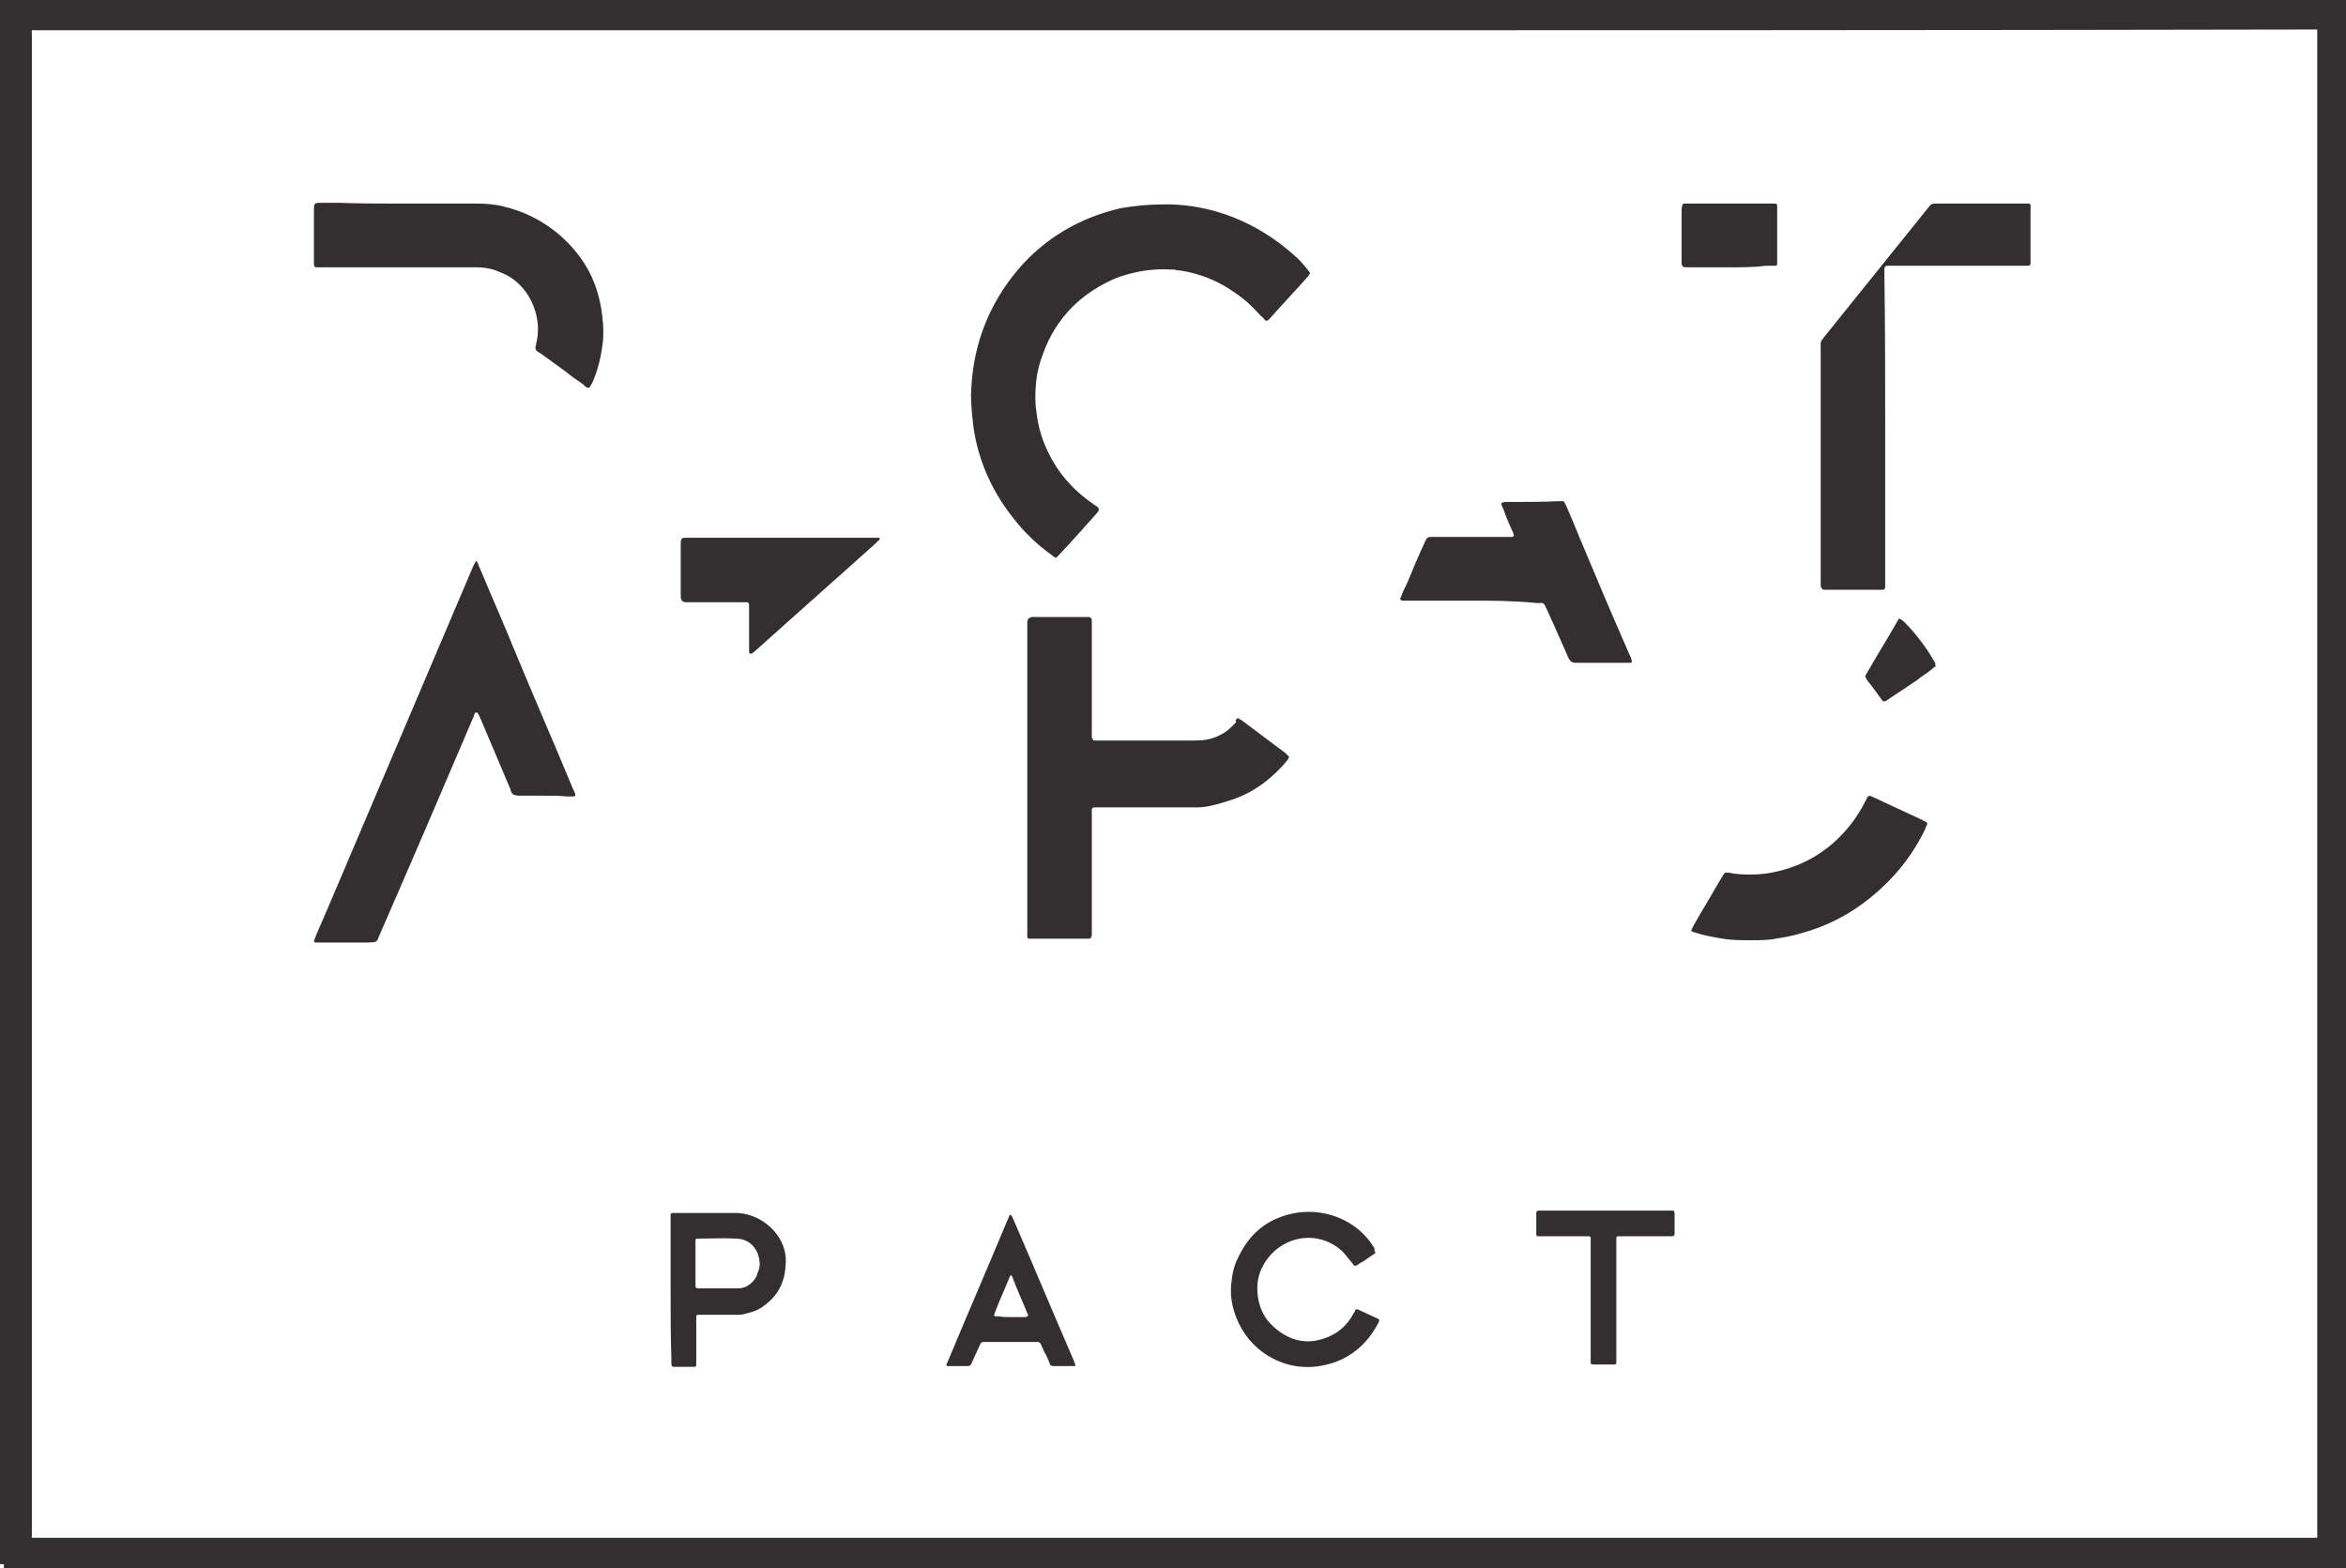 <?xml version="1.0" encoding="utf-8"?>
<!-- Generator: Adobe Illustrator 16.0.4, SVG Export Plug-In . SVG Version: 6.00 Build 0)  -->
<!DOCTYPE svg PUBLIC "-//W3C//DTD SVG 1.1//EN" "http://www.w3.org/Graphics/SVG/1.1/DTD/svg11.dtd">
<svg version="1.1" id="Layer_1" xmlns="http://www.w3.org/2000/svg" xmlns:xlink="http://www.w3.org/1999/xlink" x="0px" y="0px"
	 width="301.9px" height="201.8px" viewBox="0 0 301.9 201.8" enable-background="new 0 0 301.9 201.8" xml:space="preserve">
<g>
	<path fill="#332F31" stroke="#332F31" stroke-miterlimit="10" d="M0.5,201.3c0-66.9,0-133.8,0-200.8c100.3,0,200.6,0,300.9,0
		c0,66.9,0,133.8,0,200.8C201.1,201.3,100.8,201.3,0.5,201.3 M151.1,3.4c-48.7,0-97.5,0-146.2,0c-1.5,0-1.3-0.2-1.3,1.3
		c0,64.2,0,128.3,0,192.5c0,0.3,0,0.5,0,0.8c0,0.1,0,0.2,0,0.2c0,0.1,0.1,0.2,0.2,0.2c0.4,0,0.8,0,1.2,0c97.4,0,194.8,0,292.2,0
		c0.3,0,0.6,0,0.9,0c0.1,0,0.2,0,0.3,0c0.1,0,0.2-0.1,0.3-0.3c0-0.4,0-0.7,0-1.1c0-64.1,0-128.2,0-192.4c0-0.3,0-0.5,0-0.8
		c0-0.1,0-0.2,0-0.3c0-0.1-0.1-0.2-0.2-0.2c-0.4,0-0.8,0-1.1,0C248.5,3.4,199.8,3.4,151.1,3.4"/>
	<path fill="#332F31" d="M150.4,26.3c5.6,0.1,11.3,2.2,16.2,6.6c0.6,0.5,1.1,1.1,1.6,1.7c0.1,0.1,0.2,0.3,0.3,0.4
		c0.1,0.1,0.1,0.2,0,0.3c-0.1,0.1-0.1,0.2-0.2,0.3c-1.6,1.8-3.3,3.6-4.9,5.4c-0.1,0.1-0.2,0.2-0.2,0.2c-0.1,0.1-0.3,0.1-0.4,0
		c-0.2-0.2-0.3-0.4-0.5-0.5c-1-1.1-2-2.1-3.2-2.9c-2.2-1.6-4.6-2.6-7.3-3c-0.2,0-0.4,0-0.6-0.1c-0.9,0-1.7-0.1-2.6,0
		c-1.7,0.1-3.4,0.5-5,1.1c-2.1,0.9-4,2.1-5.6,3.7c-1.7,1.7-3,3.8-3.8,6.1c-0.5,1.3-0.8,2.6-0.9,4c-0.1,1.2-0.1,2.4,0.1,3.6
		c0.2,1.6,0.6,3.1,1.3,4.6c1.3,2.9,3.3,5.2,5.9,7c0.2,0.2,0.5,0.3,0.7,0.5c0.1,0.1,0.1,0.3,0.1,0.4c-0.1,0.1-0.2,0.3-0.3,0.4
		c-1.6,1.8-3.2,3.6-4.8,5.3c-0.1,0.1-0.2,0.2-0.3,0.3c-0.1,0.1-0.2,0.1-0.3,0c-0.1-0.1-0.3-0.2-0.4-0.3c-1.8-1.3-3.4-2.8-4.8-4.6
		c-2.5-3.1-4.2-6.6-5-10.5c-0.2-1-0.3-1.9-0.4-2.9c-0.1-1.2-0.2-2.3-0.1-3.5c0.3-5.7,2.3-10.8,6-15.2c3.5-4.1,8-6.7,13.2-7.9
		C146,26.5,147.4,26.3,150.4,26.3"/>
	<path fill="#332F31" d="M159.3,92.4c0.1,0.1,0.3,0.2,0.5,0.3c1.9,1.4,3.7,2.8,5.6,4.2c0.1,0.1,0.2,0.2,0.3,0.3
		c0.2,0.1,0.2,0.3,0.1,0.4c0,0.1-0.1,0.1-0.1,0.2c-1.9,2.3-4.2,4.1-7.1,5.1c-0.9,0.3-1.9,0.6-2.8,0.8c-0.5,0.1-1.1,0.2-1.6,0.2
		c-4.1,0-8.1,0-12.2,0c-0.4,0-0.8,0-1.1,0c-0.3,0-0.4,0.1-0.4,0.4c0,0.2,0,0.4,0,0.7c0,0.9,0,1.8,0,2.8c0,3.8,0,7.5,0,11.3
		c0,0.4,0,0.8,0,1.2c0,0.1,0,0.2-0.1,0.3c0,0.1-0.1,0.2-0.2,0.2c-0.2,0-0.4,0-0.6,0c-1.1,0-2.2,0-3.3,0c-1.1,0-2.2,0-3.3,0
		c-0.2,0-0.4,0-0.6,0c-0.1,0-0.2-0.1-0.2-0.2c0-0.1,0-0.2,0-0.3c0-0.3,0-0.7,0-1c0-12.3,0-24.5,0-36.8c0-0.8,0-1.5,0-2.3
		c0-0.2,0-0.3,0.1-0.5c0-0.1,0.1-0.1,0.2-0.2c0.1,0,0.2-0.1,0.3-0.1c0.4,0,0.8,0,1.1,0c1.8,0,3.6,0,5.5,0c0.2,0,0.4,0,0.7,0
		c0.2,0,0.4,0.2,0.4,0.4c0,0.3,0,0.6,0,0.9c0,4.3,0,8.6,0,12.9c0,0.4,0,0.7,0,1.1c0,0.1,0,0.3,0.1,0.4c0,0.1,0.1,0.2,0.2,0.2
		c0.1,0,0.2,0,0.3,0c0.3,0,0.5,0,0.8,0c3.8,0,7.7,0,11.5,0c0.6,0,1.2,0,1.8-0.1c0.6-0.1,1.2-0.3,1.8-0.6c0.8-0.4,1.5-1,2.1-1.7
		C158.9,92.8,159.1,92.5,159.3,92.4"/>
	<path fill="#332F31" d="M70.1,102.4c-1,0-2.1,0-3.1,0c-0.3,0-0.5,0-0.8-0.1c-0.1,0-0.2-0.1-0.3-0.2c-0.1-0.2-0.2-0.3-0.2-0.5
		c-1.3-3.1-2.6-6.1-3.9-9.2c-0.1-0.2-0.2-0.5-0.4-0.7c0,0-0.2,0-0.2,0c0,0-0.1,0.1-0.1,0.1c0,0.1-0.1,0.2-0.1,0.3
		c-4,9.4-8,18.7-12.1,28.1c-0.5,1.2-0.3,1-1.6,1.1c-2,0-3.9,0-5.9,0c-0.3,0-0.5,0-0.8,0c-0.1,0-0.2-0.1-0.2-0.2
		c0.1-0.3,0.2-0.5,0.3-0.8c0.5-1.2,1.1-2.5,1.6-3.7c6.1-14.3,12.1-28.5,18.2-42.8c0.2-0.5,0.4-1,0.7-1.5c0,0,0.1-0.1,0.1-0.1
		c0,0,0.1,0,0.1,0.1c0,0.1,0.1,0.1,0.1,0.2c0.1,0.2,0.1,0.4,0.2,0.5c1.5,3.6,3.1,7.2,4.6,10.9c2.4,5.8,4.9,11.5,7.3,17.3
		c0.1,0.3,0.3,0.6,0.4,0.9c0.1,0.3,0,0.4-0.3,0.4c-0.2,0-0.5,0-0.7,0C72,102.4,71,102.4,70.1,102.4"/>
	<path fill="#332F31" d="M242.6,55.1c0,6.5,0,12.9,0,19.4c0,0.3,0,0.7,0,1c0,0.3-0.1,0.4-0.4,0.4c-0.1,0-0.2,0-0.3,0
		c-2.3,0-4.5,0-6.8,0c-0.1,0-0.2,0-0.3,0c-0.3,0-0.4-0.2-0.5-0.5c0-0.2,0-0.4,0-0.6c0-10,0-20,0-30c0-0.9-0.1-0.7,0.5-1.5
		c4.4-5.5,8.8-10.9,13.2-16.4c0.1-0.2,0.3-0.3,0.4-0.5c0.1-0.1,0.3-0.2,0.5-0.2c0.1,0,0.3,0,0.4,0c3.7,0,7.3,0,11,0
		c0.3,0,0.5,0,0.8,0c0.1,0,0.2,0.1,0.2,0.2c0,0.1,0,0.2,0,0.3c0,2.3,0,4.6,0,6.9c0,0.1,0,0.3,0,0.4c0,0.1-0.1,0.1-0.2,0.2
		c-0.2,0-0.3,0-0.5,0c-1.7,0-3.5,0-5.2,0c-3.9,0-7.9,0-11.8,0c-0.3,0-0.5,0-0.8,0c-0.1,0-0.3,0.2-0.3,0.3c0,0.1,0,0.2,0,0.3
		c0,0.3,0,0.5,0,0.8C242.6,42.2,242.6,48.6,242.6,55.1"/>
	<path fill="#332F31" d="M52,26.2c2.9,0,5.8,0,8.6,0c0.3,0,0.6,0,0.9,0c1.1,0,2.3,0.1,3.4,0.4c2.5,0.6,4.7,1.7,6.7,3.3
		c1.6,1.3,2.9,2.8,3.9,4.5c1,1.7,1.6,3.6,1.9,5.5c0.2,1.3,0.3,2.6,0.2,3.9c-0.2,1.9-0.6,3.7-1.4,5.5c-0.1,0.2-0.2,0.3-0.3,0.5
		c0,0.1-0.2,0.1-0.3,0.1c-0.2-0.1-0.4-0.2-0.5-0.4c-0.7-0.5-1.5-1-2.2-1.6c-1.1-0.8-2.2-1.6-3.3-2.4c-0.2-0.1-0.3-0.2-0.5-0.3
		c-0.1-0.1-0.2-0.3-0.2-0.4c0-0.2,0.1-0.4,0.1-0.6c0.7-2.6-0.2-5.9-2.5-7.9c-0.9-0.8-1.9-1.2-3-1.6c-0.7-0.2-1.4-0.3-2.2-0.3
		c-3.4,0-6.7,0-10.1,0c-3.2,0-6.3,0-9.5,0c-0.3,0-0.6,0-0.9,0c-0.3,0-0.4-0.1-0.4-0.4c0-0.3,0-0.5,0-0.8c0-2,0-4,0-6
		c0-0.1,0-0.2,0-0.3c0-0.7,0.1-0.8,0.8-0.8c0.8,0,1.6,0,2.4,0C46.4,26.2,49.2,26.2,52,26.2"/>
	<path fill="#332F31" d="M189.3,77.3c-2.7,0-5.3,0-8,0c-0.2,0-0.5,0-0.7,0c-0.4,0-0.5-0.2-0.3-0.5c0.2-0.6,0.5-1.2,0.8-1.8
		c0.7-1.7,1.4-3.4,2.2-5.1c0.1-0.2,0.1-0.3,0.2-0.4c0.1-0.3,0.3-0.4,0.6-0.4c0.3,0,0.5,0,0.8,0c3,0,6,0,8.9,0c0.3,0,0.5,0,0.8,0
		c0.1,0,0.3-0.2,0.2-0.3c-0.1-0.2-0.1-0.4-0.2-0.5c-0.4-0.9-0.8-1.8-1.1-2.7c-0.1-0.3-0.3-0.5-0.3-0.8c0,0,0-0.1,0.1-0.1
		c0.1,0,0.2-0.1,0.3-0.1c0.3,0,0.7,0,1,0c2,0,4,0,6-0.1c0.2,0,0.3,0,0.5,0c0.1,0,0.2,0.1,0.2,0.1c0.1,0.2,0.2,0.4,0.3,0.6
		c0.6,1.4,1.2,2.8,1.8,4.3c2,4.8,4,9.5,6.1,14.3c0.1,0.3,0.3,0.6,0.4,0.9c0,0.1,0.1,0.3,0.1,0.4c0,0.1-0.1,0.2-0.1,0.2
		c-0.2,0-0.4,0-0.6,0c-1,0-2,0-3,0c-1.2,0-2.4,0-3.6,0c-0.4,0-0.6-0.2-0.8-0.5c-0.6-1.4-1.3-2.9-1.9-4.3c-0.3-0.7-0.7-1.5-1-2.2
		c-0.1-0.1-0.1-0.3-0.2-0.4c-0.1-0.2-0.2-0.3-0.4-0.3c-0.2,0-0.5,0-0.7,0C194.7,77.3,192,77.3,189.3,77.3"/>
	<path fill="#332F31" d="M225.5,121c-1.5,0-2.7,0-3.8-0.2c-1.2-0.2-2.4-0.4-3.6-0.8c-0.1,0-0.2-0.1-0.3-0.1c-0.1,0-0.2-0.2-0.1-0.3
		c0.1-0.2,0.2-0.4,0.3-0.6c0.9-1.6,1.9-3.2,2.8-4.8c0.3-0.5,0.6-1,0.9-1.5c0.1-0.1,0.1-0.2,0.2-0.3c0.1-0.1,0.2-0.1,0.3-0.1
		c0.2,0,0.5,0,0.7,0.1c1.5,0.2,3,0.2,4.5,0c3.2-0.5,6.1-1.8,8.5-3.9c1.7-1.5,3.1-3.3,4.1-5.3c0.5-1,0.4-0.9,1.3-0.5
		c1.9,0.9,3.9,1.8,5.8,2.7c0.3,0.1,0.5,0.3,0.8,0.4c0.1,0,0.1,0.2,0.1,0.3c-0.1,0.2-0.2,0.4-0.3,0.7c-1.7,3.5-4.1,6.4-7.1,8.8
		c-2.6,2.1-5.5,3.6-8.8,4.5c-1.3,0.4-2.6,0.6-3.9,0.8C227.1,121,226.1,121,225.5,121"/>
	<path fill="#332F31" d="M100.6,69.2c3.8,0,7.5,0,11.3,0c0.4,0,0.8,0,1.2,0c0,0,0.1,0,0.1,0.1c0,0,0,0.1,0,0.1
		c0,0.1-0.1,0.1-0.2,0.2c-0.1,0.1-0.3,0.3-0.4,0.4c-5,4.5-10,8.9-15,13.4c-0.2,0.2-0.5,0.4-0.7,0.6c-0.1,0.1-0.1,0.1-0.2,0.1
		c-0.1,0.1-0.2,0-0.3-0.1c0-0.2,0-0.4,0-0.6c0-1.6,0-3.1,0-4.7c0-0.3,0-0.6,0-0.9c0-0.1-0.1-0.3-0.3-0.3c-0.3,0-0.5,0-0.8,0
		c-2,0-4,0-5.9,0c-0.4,0-0.7,0-1.1,0c-0.1,0-0.3,0-0.4-0.1c-0.1,0-0.1-0.1-0.2-0.2c0-0.1-0.1-0.2-0.1-0.3c0-0.3,0-0.5,0-0.8
		c0-1.9,0-3.8,0-5.7c0-0.1,0-0.2,0-0.3c0-0.9,0.1-0.9,0.9-0.9c1.6,0,3.3,0,4.9,0C95.8,69.2,98.2,69.2,100.6,69.2"/>
	<path fill="#332F31" d="M177,161.2c-0.1,0.1-0.1,0.2-0.2,0.2c-0.3,0.2-0.6,0.4-0.9,0.6c-0.3,0.2-0.5,0.4-0.8,0.5
		c-0.2,0.1-0.4,0.4-0.8,0.4c-0.2-0.2-0.3-0.4-0.5-0.6c-0.4-0.5-0.7-0.9-1.1-1.3c-3.2-2.9-7.9-1.9-10,1.6c-0.6,1-0.9,2-0.9,3.2
		c0,1.5,0.4,2.9,1.3,4.1c0.9,1.1,2,1.9,3.3,2.4c1.5,0.5,2.9,0.4,4.4-0.2c1.5-0.6,2.6-1.6,3.4-3.1c0.1-0.1,0.2-0.3,0.2-0.4
		c0,0,0.1-0.1,0.1-0.1c0,0,0.1,0,0.2,0c0.9,0.4,1.7,0.8,2.6,1.2c0.1,0,0.1,0.1,0.2,0.2c0,0.1-0.1,0.2-0.1,0.3
		c-1.3,2.5-3.2,4.3-5.9,5.2c-1.3,0.4-2.6,0.6-3.9,0.5c-3.4-0.2-7.4-2.5-8.8-7.2c-0.4-1.3-0.5-2.6-0.3-3.9c0.1-1.1,0.4-2.2,1-3.3
		c1.4-2.8,3.6-4.6,6.7-5.3c4-0.9,8.5,0.7,10.7,4.5C176.8,160.9,176.9,161,177,161.2"/>
	<path fill="#332F31" d="M86.3,166c0-3,0-5.9,0-8.9c0-0.3,0-0.5,0-0.8c0-0.1,0.1-0.2,0.2-0.2c0.2,0,0.3,0,0.5,0c2.6,0,5.2,0,7.7,0
		c2.1,0,4.6,1.3,5.8,3.6c0.5,1,0.7,2,0.6,3.1c-0.1,2.1-0.9,3.8-2.6,5.1c-0.5,0.4-1,0.7-1.6,0.9c-0.4,0.1-0.7,0.2-1.1,0.3
		c-0.3,0.1-0.5,0.1-0.8,0.1c-1.5,0-3,0-4.5,0c-0.2,0-0.5,0-0.7,0c-0.1,0-0.2,0.1-0.2,0.2c0,0.2,0,0.5,0,0.7c0,1.6,0,3.3,0,4.9
		c0,0.2,0,0.5,0,0.7c0,0.1-0.1,0.2-0.2,0.2c-0.4,0-0.7,0-1.1,0c-0.5,0-1.1,0-1.6,0c-0.2,0-0.3-0.1-0.3-0.4c0-0.2,0-0.5,0-0.7
		C86.3,171.9,86.3,169,86.3,166 M92.5,165.8L92.5,165.8c0.3,0,0.7,0,1,0c0.5,0,1,0,1.5,0c0.7,0,1.3-0.3,1.8-0.8
		c0.3-0.3,0.6-0.7,0.7-1.2c0.4-0.8,0.3-1.6,0-2.5c-0.5-1.2-1.5-1.9-2.8-1.9c-1.6-0.1-3.2,0-4.8,0c-0.1,0-0.2,0-0.2,0
		c-0.1,0-0.2,0.1-0.2,0.2c0,0.1,0,0.1,0,0.2c0,1.9,0,3.7,0,5.6c0,0.1,0,0.1,0,0.2c0,0.1,0.1,0.1,0.2,0.2c0.2,0,0.3,0,0.5,0
		C91,165.8,91.8,165.8,92.5,165.8"/>
	<path fill="#332F31" d="M130,156.3c0.1,0.1,0.1,0.1,0.2,0.2c0.1,0.1,0.1,0.3,0.2,0.4c2.6,6,5.1,12,7.7,18c0.1,0.2,0.2,0.5,0.3,0.8
		c0,0,0,0.1-0.1,0.1c0,0-0.1,0-0.2,0c-0.9,0-1.7,0-2.6,0c-0.2,0-0.4-0.1-0.4-0.3c-0.2-0.5-0.4-1-0.7-1.5c-0.2-0.4-0.3-0.7-0.5-1.1
		c-0.1-0.1-0.2-0.2-0.3-0.2c-0.1,0-0.3,0-0.4,0c-2.1,0-4.2,0-6.3,0c-0.7,0-0.6,0-0.9,0.6c-0.3,0.7-0.7,1.5-1,2.2
		c-0.1,0.2-0.2,0.3-0.4,0.3c-0.9,0-1.8,0-2.7,0c-0.1,0-0.1-0.1-0.1-0.2c0-0.1,0-0.2,0.1-0.2c0.1-0.2,0.1-0.3,0.2-0.5
		c2.5-6,5.1-12,7.6-18C129.8,156.8,129.8,156.5,130,156.3 M130,169.5L130,169.5c0.6,0,1.2,0,1.9,0c0.1,0,0.2,0,0.3-0.1
		c0,0,0.1-0.1,0.1-0.1c0-0.1,0-0.2-0.1-0.3c-0.6-1.5-1.3-3-1.9-4.6c0-0.1-0.1-0.1-0.1-0.2c0-0.1-0.2-0.1-0.2,0
		c0,0.1-0.1,0.1-0.1,0.2c-0.6,1.5-1.3,3-1.9,4.6c0,0.1,0,0.2-0.1,0.2c0,0.1,0.1,0.2,0.2,0.2c0.2,0,0.3,0,0.5,0
		C129,169.5,129.5,169.5,130,169.5"/>
	<path fill="#332F31" d="M206.6,155.8c2.6,0,5.2,0,7.8,0c0.2,0,0.5,0,0.7,0c0.3,0,0.4,0,0.4,0.4c0,0.8,0,1.6,0,2.4
		c0,0.1,0,0.1,0,0.2c0,0.1-0.1,0.3-0.3,0.3c-0.2,0-0.5,0-0.7,0c-1.9,0-3.7,0-5.6,0c-0.2,0-0.5,0-0.7,0c-0.1,0-0.2,0.1-0.2,0.2
		c0,0.3,0,0.5,0,0.8c0,3,0,6.1,0,9.1c0,1.8,0,3.7,0,5.5c0,0.2,0,0.5,0,0.7c0,0.1-0.1,0.2-0.2,0.2c0,0-0.1,0-0.1,0
		c-0.9,0-1.8,0-2.7,0c-0.2,0-0.3-0.1-0.3-0.2c0-0.3,0-0.6,0-0.9c0-4.8,0-9.5,0-14.3c0-0.3,0-0.6,0-0.9c0-0.1-0.1-0.2-0.2-0.2
		c-0.2,0-0.5,0-0.7,0c-1.7,0-3.5,0-5.2,0c-0.2,0-0.5,0-0.7,0c-0.1,0-0.2-0.1-0.2-0.2c0-0.9,0-1.8,0-2.8c0-0.2,0.1-0.3,0.3-0.3
		c0.3,0,0.5,0,0.8,0C201.2,155.8,203.9,155.8,206.6,155.8"/>
	<path fill="#332F31" d="M222.6,34.4c-1.7,0-3.3,0-5,0c-0.2,0-0.4,0-0.7,0c-0.3,0-0.4-0.1-0.5-0.4c0-0.3,0-0.5,0-0.8
		c0-2,0-3.9,0-5.9c0-0.3,0-0.6,0.1-0.9c0-0.1,0.1-0.2,0.2-0.2c0.1,0,0.3,0,0.4,0c0.5,0,1,0,1.5,0c3,0,6,0,8.9,0c0.3,0,0.6,0,0.9,0
		c0.2,0,0.3,0.1,0.3,0.3c0,0.2,0,0.4,0,0.6c0,2.1,0,4.2,0,6.3c0,0.2,0,0.4,0,0.6c0,0.1-0.1,0.2-0.2,0.2c-0.1,0-0.2,0-0.3,0
		c-0.3,0-0.6,0-0.9,0C225.7,34.4,224.1,34.4,222.6,34.4"/>
	<path fill="#332F31" d="M249.1,85.7c0,0.1,0,0.1-0.1,0.1c-0.2,0.1-0.3,0.3-0.5,0.4c-0.6,0.5-1.3,0.9-1.9,1.4
		c-1.2,0.8-2.4,1.6-3.6,2.4c-0.1,0.1-0.2,0.1-0.3,0.2c-0.2,0.1-0.4,0.1-0.5-0.1c-0.1-0.1-0.2-0.3-0.3-0.4c-0.5-0.7-1-1.4-1.5-2
		c-0.1-0.1-0.2-0.3-0.3-0.5c-0.1-0.1-0.1-0.2,0-0.3c0-0.1,0.1-0.2,0.1-0.2c1.3-2.3,2.7-4.5,4-6.8c0-0.1,0.1-0.1,0.1-0.2
		c0.1-0.1,0.2-0.1,0.3,0c0.1,0.1,0.2,0.1,0.3,0.2c0.2,0.2,0.4,0.4,0.6,0.6c1.3,1.4,2.5,3,3.4,4.6c0.1,0.1,0.1,0.2,0.2,0.4
		C249,85.5,249,85.6,249.1,85.7"/>
</g>
</svg>
